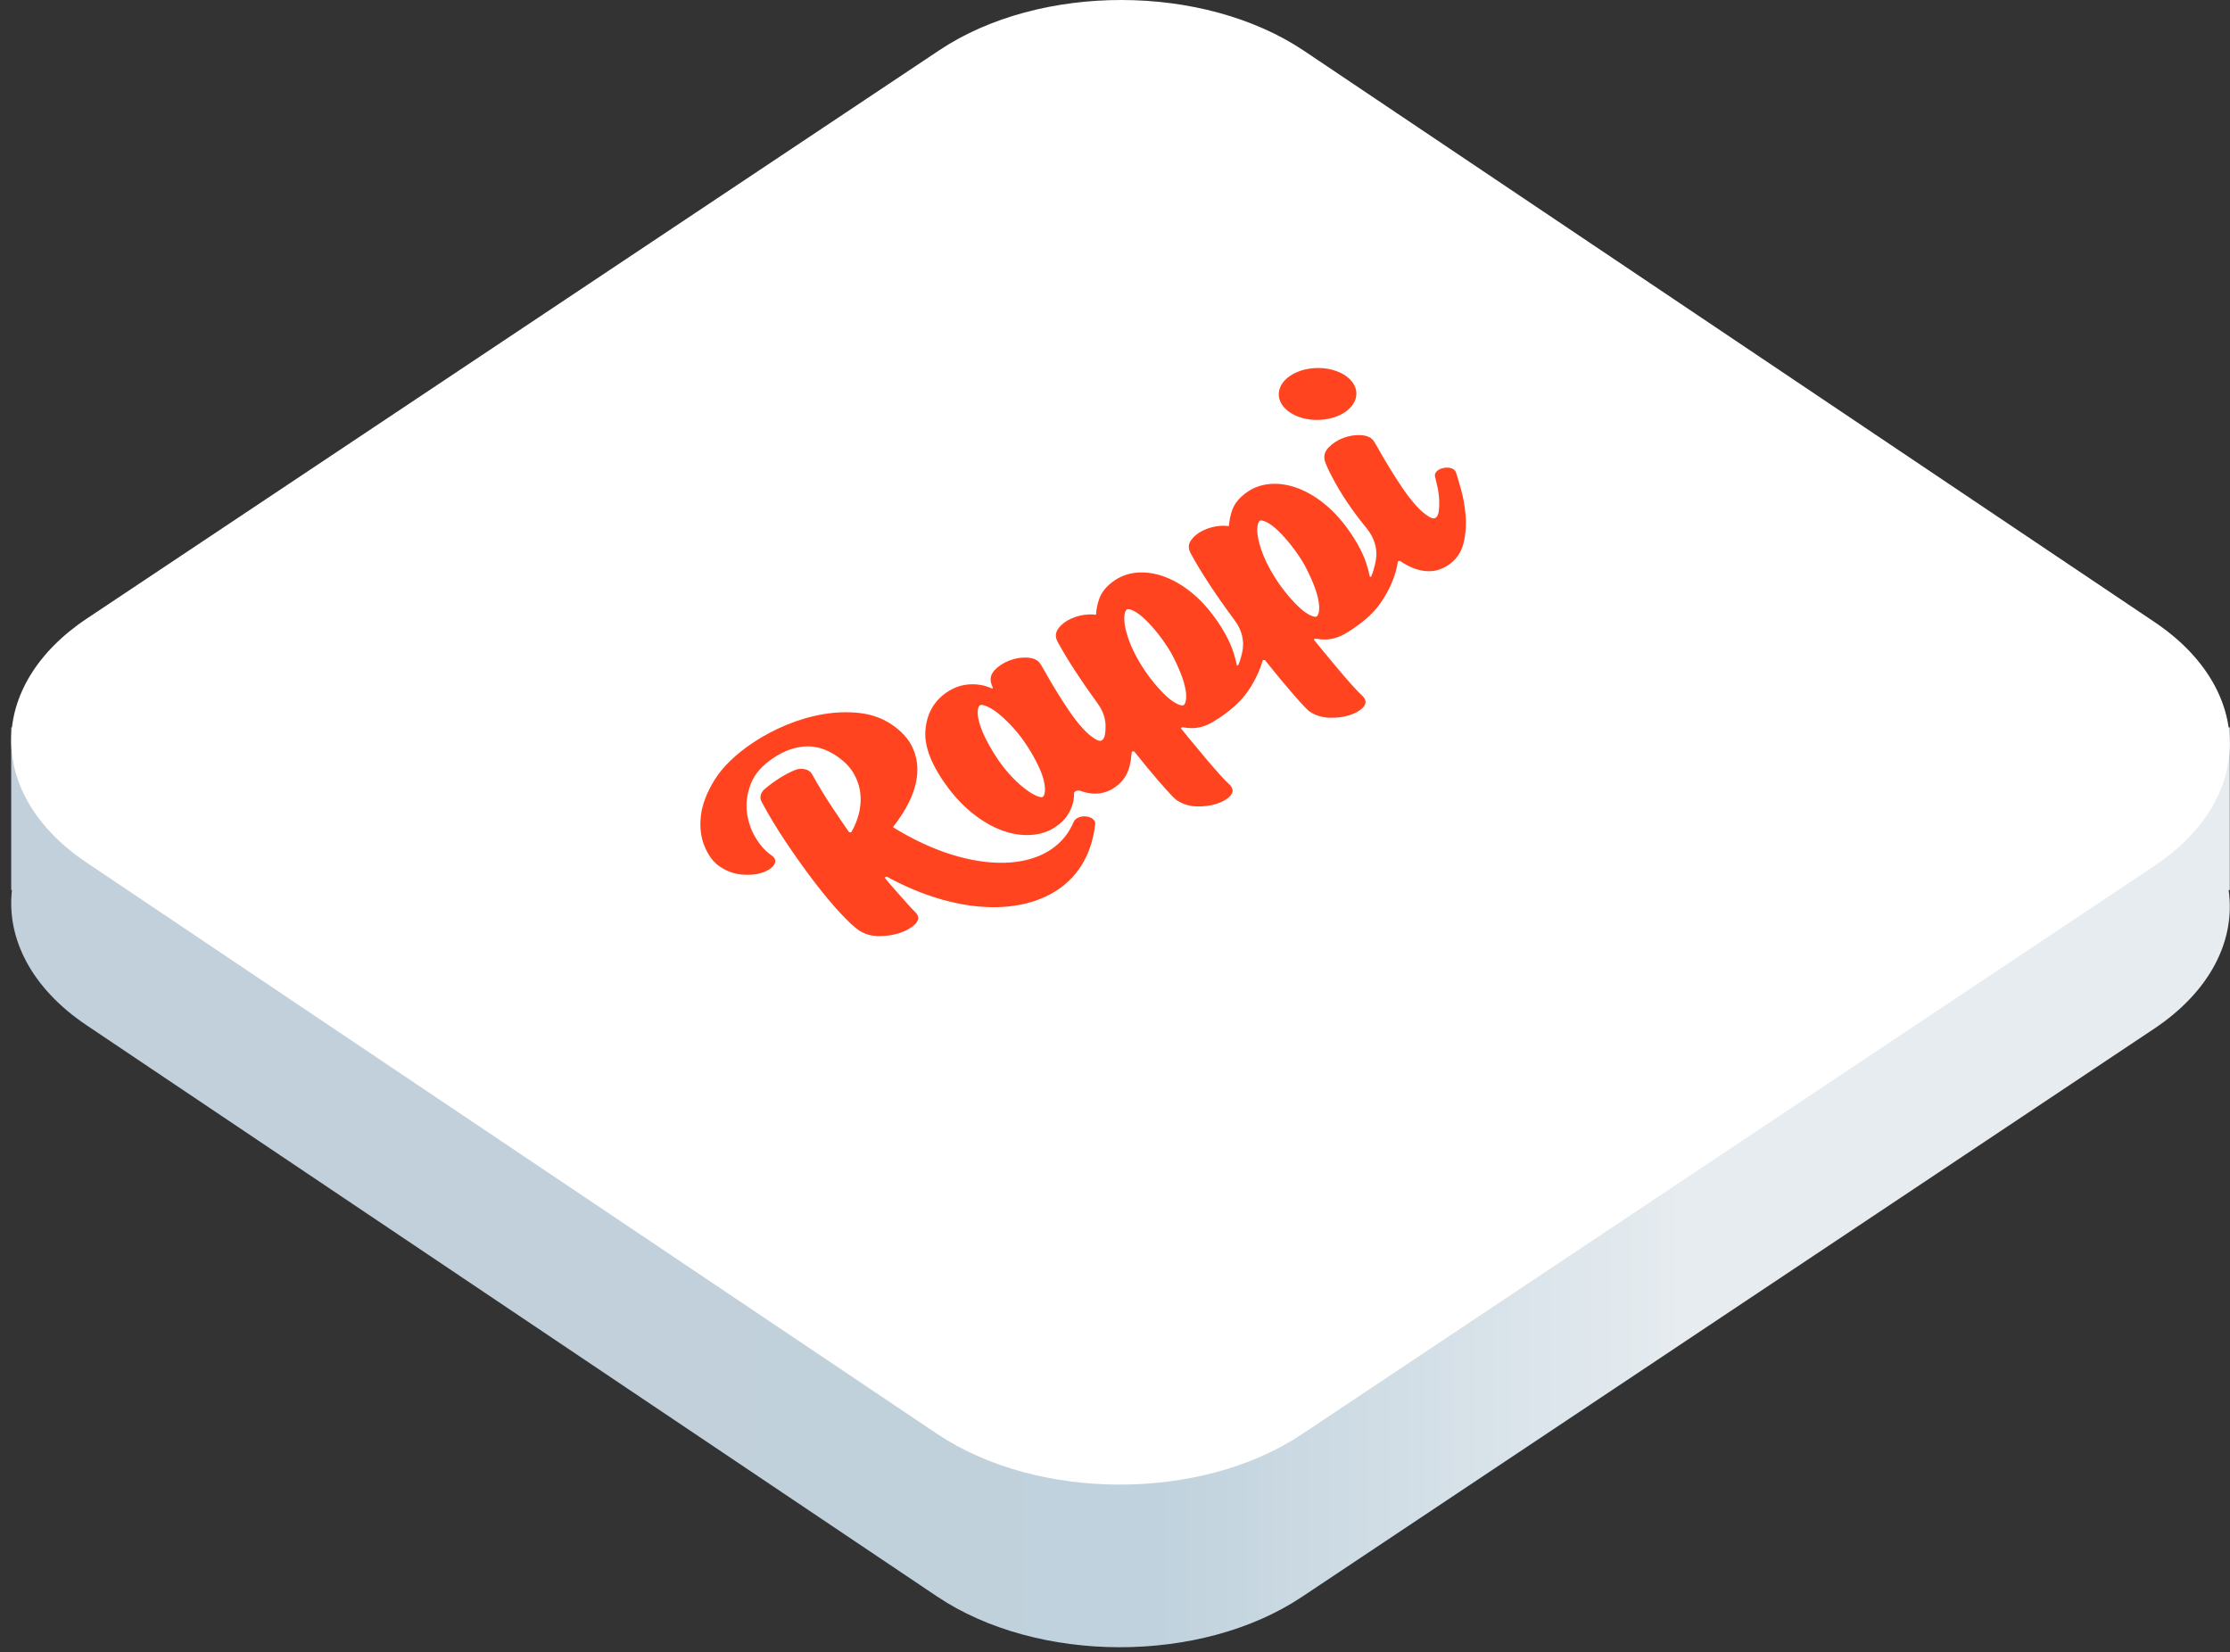 <svg width="166" height="123" viewBox="0 0 166 123" fill="none" xmlns="http://www.w3.org/2000/svg">
<rect x="0" y="0" width="166" height="123" fill="#333333" stroke="none"/>
<path d="M0.834 54.148H165.986V66.255H165.898C166.427 69.947 164.576 73.761 160.346 76.581L96.901 118.878C89.393 123.883 77.234 123.862 69.742 118.831L6.444 76.317C2.331 73.555 0.481 69.857 0.89 66.255H0.834V54.148Z" fill="url(#paint0_linear_2129_13492)"/>
<path d="M6.444 64.21C-1.047 59.179 -1.033 51.042 6.475 46.037L69.919 3.741C77.428 -1.265 89.587 -1.244 97.078 3.787L160.377 46.301C167.868 51.333 167.854 59.469 160.346 64.475L96.901 106.771C89.393 111.777 77.234 111.756 69.742 106.724L6.444 64.21Z" fill="white"/>
<g clip-path="url(#clip0_2129_13492)">
<path fill-rule="evenodd" clip-rule="evenodd" d="M95.165 39.526C95.476 39.83 95.806 40.2 96.143 40.627C96.479 41.053 96.799 41.526 97.092 42.027C97.369 42.544 97.604 43.044 97.789 43.512C97.973 43.975 98.095 44.397 98.157 44.764C98.216 45.122 98.215 45.416 98.155 45.639C98.11 45.806 98.039 45.869 98.01 45.888C97.997 45.897 97.984 45.902 97.968 45.907C97.932 45.916 97.795 45.934 97.498 45.782C97.225 45.644 96.928 45.421 96.616 45.119C96.295 44.809 95.96 44.436 95.627 44.011C95.292 43.588 94.971 43.115 94.675 42.607C94.38 42.104 94.142 41.61 93.968 41.138C93.793 40.667 93.677 40.246 93.625 39.885C93.573 39.534 93.577 39.242 93.638 39.016C93.684 38.848 93.754 38.786 93.782 38.767C93.797 38.757 93.809 38.752 93.824 38.748C93.859 38.739 93.997 38.721 94.295 38.872C94.567 39.011 94.859 39.231 95.165 39.526M85.264 46.127C85.576 46.43 85.906 46.801 86.242 47.227C86.58 47.656 86.9 48.129 87.192 48.627C87.47 49.145 87.704 49.645 87.888 50.112C88.072 50.576 88.195 50.998 88.256 51.364C88.315 51.722 88.315 52.016 88.254 52.239C88.209 52.407 88.138 52.469 88.11 52.488C88.096 52.497 88.084 52.503 88.067 52.507C88.032 52.516 87.894 52.534 87.597 52.383C87.325 52.245 87.029 52.022 86.716 51.72C86.394 51.41 86.062 51.038 85.726 50.612C85.39 50.188 85.071 49.715 84.774 49.208C84.479 48.703 84.242 48.208 84.067 47.739C83.892 47.266 83.776 46.845 83.724 46.486C83.673 46.134 83.677 45.84 83.737 45.616C83.782 45.449 83.854 45.386 83.882 45.367C83.896 45.358 83.909 45.352 83.924 45.349C83.959 45.34 84.098 45.321 84.395 45.473C84.667 45.611 84.959 45.831 85.264 46.127M74.439 53.212C74.783 53.502 75.142 53.856 75.505 54.265C75.867 54.674 76.208 55.13 76.521 55.622C76.832 56.112 77.098 56.59 77.31 57.044C77.518 57.487 77.66 57.889 77.73 58.239C77.799 58.58 77.807 58.862 77.755 59.079C77.717 59.239 77.65 59.298 77.624 59.316C77.612 59.324 77.6 59.329 77.583 59.334C77.547 59.343 77.402 59.363 77.092 59.215C76.807 59.08 76.49 58.872 76.148 58.597C75.802 58.317 75.443 57.97 75.083 57.564C74.723 57.157 74.381 56.7 74.068 56.207C73.753 55.71 73.488 55.232 73.278 54.785C73.07 54.343 72.925 53.938 72.847 53.58C72.77 53.236 72.759 52.951 72.811 52.735C72.849 52.575 72.915 52.515 72.942 52.497C72.954 52.489 72.967 52.484 72.982 52.48C73.02 52.47 73.17 52.449 73.494 52.593C73.783 52.72 74.1 52.929 74.439 53.213M92.903 36.584C93.421 36.238 94.025 36.047 94.7 36.017C95.35 35.987 96.03 36.111 96.72 36.385C97.389 36.65 98.059 37.062 98.715 37.611C99.361 38.154 99.979 38.854 100.548 39.692C101.087 40.483 101.475 41.237 101.703 41.93C101.814 42.266 101.9 42.593 101.962 42.907C101.97 42.947 102.053 42.951 102.07 42.912C102.124 42.79 102.172 42.665 102.213 42.536C102.307 42.245 102.377 41.951 102.424 41.659C102.554 40.843 102.306 40.021 101.716 39.305C101.359 38.875 101.023 38.438 100.707 37.995C100.186 37.268 99.738 36.564 99.375 35.902C99.012 35.243 98.766 34.732 98.644 34.384C98.504 33.987 98.591 33.624 98.907 33.3C99.202 32.998 99.565 32.764 99.982 32.604C100.41 32.441 100.851 32.369 101.294 32.392C101.778 32.418 102.122 32.584 102.289 32.873C102.353 32.969 102.486 33.197 102.685 33.551C102.885 33.908 103.126 34.319 103.424 34.809C103.711 35.28 104.033 35.782 104.38 36.3C104.722 36.809 105.073 37.262 105.423 37.648C105.763 38.024 106.094 38.304 106.407 38.481C106.706 38.65 106.811 38.58 106.868 38.542C106.949 38.488 107.053 38.368 107.094 38.099C107.131 37.839 107.145 37.547 107.132 37.227C107.118 36.908 107.077 36.582 107.007 36.259C106.944 35.965 106.883 35.708 106.826 35.494C106.777 35.308 106.865 35.124 107.067 34.989C107.281 34.846 107.595 34.78 107.869 34.819C108.135 34.858 108.325 34.989 108.387 35.18C108.465 35.419 108.585 35.826 108.757 36.427C108.926 37.02 109.04 37.672 109.098 38.364C109.155 39.067 109.105 39.759 108.946 40.422C108.78 41.119 108.391 41.675 107.792 42.074C107.25 42.435 106.659 42.579 106.033 42.501C105.462 42.429 104.891 42.204 104.335 41.831L104.246 41.771C104.182 41.726 104.067 41.752 104.057 41.815C104.034 41.951 104.007 42.09 103.976 42.229C103.795 43.049 103.426 43.889 102.879 44.725C102.391 45.472 101.665 46.17 100.723 46.798L100.529 46.925L100.33 47.049C99.687 47.475 99.01 47.658 98.316 47.591C98.193 47.579 98.073 47.564 97.956 47.543C97.862 47.526 97.783 47.592 97.829 47.65C98.054 47.93 98.273 48.2 98.485 48.456C98.94 49.007 99.336 49.482 99.696 49.908C100.058 50.336 100.393 50.722 100.695 51.056C100.985 51.379 101.231 51.633 101.429 51.811L101.435 51.818C101.787 52.17 101.644 52.472 101.462 52.664C101.381 52.749 101.284 52.829 101.174 52.903C100.975 53.035 100.726 53.15 100.436 53.242C99.993 53.383 99.5 53.445 98.968 53.428C98.417 53.41 97.922 53.256 97.499 52.971C97.413 52.914 97.247 52.773 96.724 52.196C96.34 51.769 95.875 51.23 95.344 50.59C94.983 50.158 94.598 49.682 94.192 49.169C94.143 49.107 94.004 49.122 93.985 49.19C93.784 49.894 93.449 50.61 92.982 51.323C92.493 52.071 91.768 52.768 90.826 53.396C90.699 53.481 90.567 53.565 90.433 53.647C89.79 54.074 89.113 54.256 88.418 54.19C88.296 54.178 88.177 54.162 88.059 54.141C87.965 54.125 87.886 54.191 87.932 54.248C88.157 54.529 88.376 54.799 88.587 55.054C89.043 55.607 89.44 56.083 89.799 56.506C90.161 56.934 90.495 57.32 90.797 57.655C91.088 57.978 91.335 58.231 91.531 58.41L91.538 58.416C91.89 58.768 91.746 59.07 91.564 59.262C91.483 59.347 91.387 59.428 91.277 59.501C91.078 59.633 90.829 59.748 90.538 59.841C90.096 59.981 89.603 60.043 89.071 60.026C88.52 60.008 88.025 59.854 87.602 59.569C87.515 59.511 87.348 59.371 86.827 58.794C86.439 58.364 85.974 57.824 85.446 57.189C85.132 56.812 84.802 56.406 84.452 55.965C84.398 55.898 84.248 55.922 84.243 55.998C84.219 56.334 84.171 56.664 84.097 56.986C83.94 57.678 83.555 58.232 82.956 58.631C82.414 58.992 81.822 59.137 81.197 59.058C80.945 59.027 80.692 58.965 80.44 58.874C80.216 58.792 79.942 58.904 79.947 59.075C79.953 59.316 79.926 59.557 79.865 59.795C79.785 60.104 79.643 60.413 79.441 60.715C79.232 61.026 78.933 61.313 78.551 61.568C78.034 61.913 77.424 62.11 76.737 62.152C76.07 62.196 75.374 62.091 74.664 61.842C73.976 61.601 73.273 61.21 72.573 60.679C71.882 60.155 71.224 59.488 70.616 58.697C69.371 57.044 68.79 55.589 68.886 54.369C68.984 53.127 69.529 52.166 70.508 51.514C70.922 51.238 71.355 51.06 71.794 50.986C72.228 50.913 72.651 50.917 73.053 50.998C73.323 51.052 73.58 51.132 73.822 51.239C73.865 51.257 73.92 51.23 73.906 51.197C73.867 51.104 73.834 51.019 73.806 50.941C73.668 50.546 73.751 50.185 74.056 49.868C74.342 49.572 74.704 49.337 75.13 49.171C75.568 49.002 76.015 48.927 76.459 48.95C76.942 48.975 77.286 49.141 77.452 49.431C77.516 49.526 77.646 49.747 77.849 50.109C78.047 50.462 78.295 50.886 78.588 51.366C78.878 51.843 79.2 52.345 79.544 52.858C79.885 53.366 80.237 53.82 80.587 54.206C80.928 54.582 81.259 54.862 81.571 55.038C81.87 55.207 81.975 55.137 82.031 55.1C82.113 55.045 82.217 54.925 82.258 54.657C82.279 54.508 82.293 54.347 82.298 54.177C82.317 53.517 82.127 52.938 81.695 52.347C81.123 51.563 80.578 50.775 80.072 50.003C79.535 49.181 79.08 48.425 78.719 47.756C78.534 47.409 78.56 47.074 78.797 46.763C79.02 46.472 79.335 46.231 79.73 46.052C80.125 45.873 80.547 45.768 80.985 45.74C81.18 45.727 81.359 45.733 81.522 45.758C81.566 45.764 81.588 45.753 81.59 45.723C81.612 45.357 81.686 44.985 81.811 44.615C81.991 44.072 82.394 43.59 83.006 43.182C83.523 42.837 84.128 42.645 84.802 42.615C85.453 42.586 86.133 42.709 86.823 42.983C87.491 43.247 88.162 43.66 88.818 44.209C89.464 44.752 90.081 45.452 90.651 46.29C91.19 47.082 91.578 47.836 91.805 48.528C91.917 48.864 92.003 49.191 92.064 49.505C92.072 49.545 92.156 49.549 92.173 49.51C92.226 49.389 92.275 49.263 92.316 49.134C92.383 48.926 92.437 48.716 92.48 48.507C92.643 47.712 92.447 46.905 91.918 46.19L91.712 45.91C91.093 45.07 90.507 44.227 89.969 43.405C89.431 42.582 88.976 41.826 88.617 41.158C88.431 40.811 88.457 40.477 88.695 40.165C88.918 39.873 89.233 39.633 89.628 39.453C90.023 39.275 90.444 39.17 90.882 39.141C91.077 39.129 91.256 39.135 91.419 39.16C91.463 39.166 91.485 39.155 91.487 39.125C91.509 38.759 91.583 38.387 91.708 38.017C91.889 37.473 92.291 36.991 92.903 36.584L92.903 36.584ZM56.082 55.265C56.825 54.77 57.656 54.331 58.55 53.959C59.452 53.586 60.374 53.318 61.291 53.162C62.219 53.005 63.131 52.977 64.001 53.077C64.887 53.18 65.68 53.464 66.36 53.92C67.092 54.412 67.615 54.982 67.914 55.615C68.209 56.242 68.331 56.913 68.276 57.61C68.223 58.301 68.011 59.021 67.645 59.748C67.344 60.348 66.962 60.944 66.505 61.523C66.477 61.56 66.484 61.584 66.528 61.611C66.866 61.819 67.209 62.019 67.55 62.203C67.942 62.416 68.336 62.615 68.724 62.794C69.105 62.971 69.49 63.133 69.867 63.278C70.16 63.39 70.453 63.493 70.741 63.584C70.924 63.643 71.107 63.698 71.282 63.747C71.635 63.846 71.989 63.93 72.332 63.998C72.669 64.065 73.005 64.118 73.331 64.156C73.648 64.192 73.963 64.214 74.27 64.223C74.568 64.231 74.863 64.225 75.146 64.205C75.421 64.186 75.694 64.154 75.954 64.109C76.209 64.066 76.458 64.009 76.697 63.94C76.932 63.872 77.159 63.792 77.374 63.701C77.589 63.609 77.794 63.505 77.99 63.391C78.184 63.276 78.372 63.148 78.545 63.01C78.721 62.87 78.888 62.718 79.038 62.556C79.193 62.391 79.336 62.213 79.465 62.027C79.596 61.836 79.712 61.632 79.814 61.422C79.853 61.341 79.89 61.258 79.925 61.175C80.036 60.903 80.438 60.729 80.852 60.774C81.266 60.818 81.558 61.066 81.526 61.346C81.51 61.484 81.492 61.621 81.471 61.754C81.419 62.077 81.35 62.389 81.267 62.683C81.187 62.962 81.093 63.236 80.983 63.497C80.928 63.627 80.866 63.761 80.799 63.895C80.671 64.151 80.525 64.399 80.363 64.633C80.202 64.866 80.024 65.089 79.834 65.295C79.644 65.501 79.436 65.697 79.216 65.877C79.058 66.005 78.892 66.128 78.722 66.242C78.653 66.288 78.582 66.333 78.51 66.377C78.263 66.528 78 66.667 77.727 66.789C77.592 66.85 77.451 66.908 77.309 66.962C77.172 67.014 77.027 67.065 76.876 67.112C76.588 67.202 76.283 67.28 75.972 67.341C75.668 67.401 75.35 67.448 75.029 67.479C74.769 67.505 74.501 67.521 74.233 67.527C73.911 67.535 73.576 67.527 73.238 67.507C72.905 67.488 72.563 67.454 72.223 67.406C71.883 67.36 71.537 67.299 71.193 67.227C70.85 67.154 70.499 67.068 70.151 66.971C69.806 66.874 69.453 66.762 69.1 66.639C68.752 66.518 68.397 66.382 68.042 66.235C67.689 66.087 67.333 65.927 66.985 65.758C66.676 65.609 66.364 65.448 66.056 65.28C65.963 65.229 65.83 65.303 65.887 65.374C66.146 65.69 66.403 65.991 66.656 66.274C66.974 66.63 67.261 66.954 67.519 67.246C67.771 67.532 67.983 67.756 68.146 67.913C68.429 68.197 68.417 68.504 68.113 68.803C67.853 69.062 67.478 69.276 67.006 69.438C66.539 69.598 66.021 69.68 65.464 69.683C64.881 69.686 64.369 69.542 63.942 69.255C63.594 69.022 63.134 68.594 62.534 67.947C61.948 67.316 61.299 66.538 60.605 65.632C59.917 64.734 59.195 63.719 58.459 62.618C57.827 61.672 57.236 60.69 56.695 59.692C56.518 59.366 56.61 58.998 56.938 58.723C57.679 58.101 58.43 57.632 59.188 57.317C59.645 57.128 60.239 57.261 60.426 57.594C60.9 58.444 61.403 59.271 61.921 60.057C62.341 60.694 62.765 61.318 63.185 61.921C63.227 61.98 63.355 61.976 63.39 61.914C63.565 61.604 63.71 61.28 63.824 60.944C64.01 60.393 64.089 59.831 64.061 59.273C64.03 58.716 63.872 58.17 63.591 57.65C63.312 57.136 62.867 56.671 62.268 56.269C61.498 55.751 60.711 55.514 59.932 55.563C59.143 55.614 58.351 55.899 57.58 56.414C56.758 56.962 56.198 57.591 55.917 58.284C55.627 58.995 55.517 59.705 55.591 60.394C55.666 61.088 55.88 61.74 56.23 62.331C56.577 62.916 56.977 63.365 57.423 63.664C57.741 63.878 57.8 64.147 57.588 64.421C57.403 64.661 57.089 64.854 56.667 64.984C56.261 65.109 55.772 65.148 55.212 65.101C54.649 65.055 54.096 64.851 53.569 64.497C53.109 64.188 52.745 63.706 52.456 63.023C52.173 62.357 52.078 61.589 52.171 60.741C52.265 59.894 52.614 58.98 53.211 58.025C53.812 57.063 54.778 56.135 56.082 55.265L56.082 55.265ZM96.054 27.965C97.192 27.207 99.021 27.202 100.14 27.954C101.259 28.705 101.244 29.929 100.107 30.688C98.969 31.446 97.14 31.451 96.021 30.7C94.902 29.948 94.916 28.724 96.054 27.965Z" fill="#FF441F"/>
</g>
<defs>
<linearGradient id="paint0_linear_2129_13492" x1="165.986" y1="141.4" x2="0.834" y2="141.4" gradientUnits="userSpaceOnUse">
<stop offset="0.247" stop-color="#E6ECF0"/>
<stop offset="0.484" stop-color="#C0D2DD"/>
<stop offset="0.725" stop-color="#C1D0DB"/>
</linearGradient>
<clipPath id="clip0_2129_13492">
<rect width="60.907" height="60.907" fill="white" transform="matrix(0.832 -0.555 0.83 0.558 32.748 50.512)"/>
</clipPath>
</defs>
</svg>
